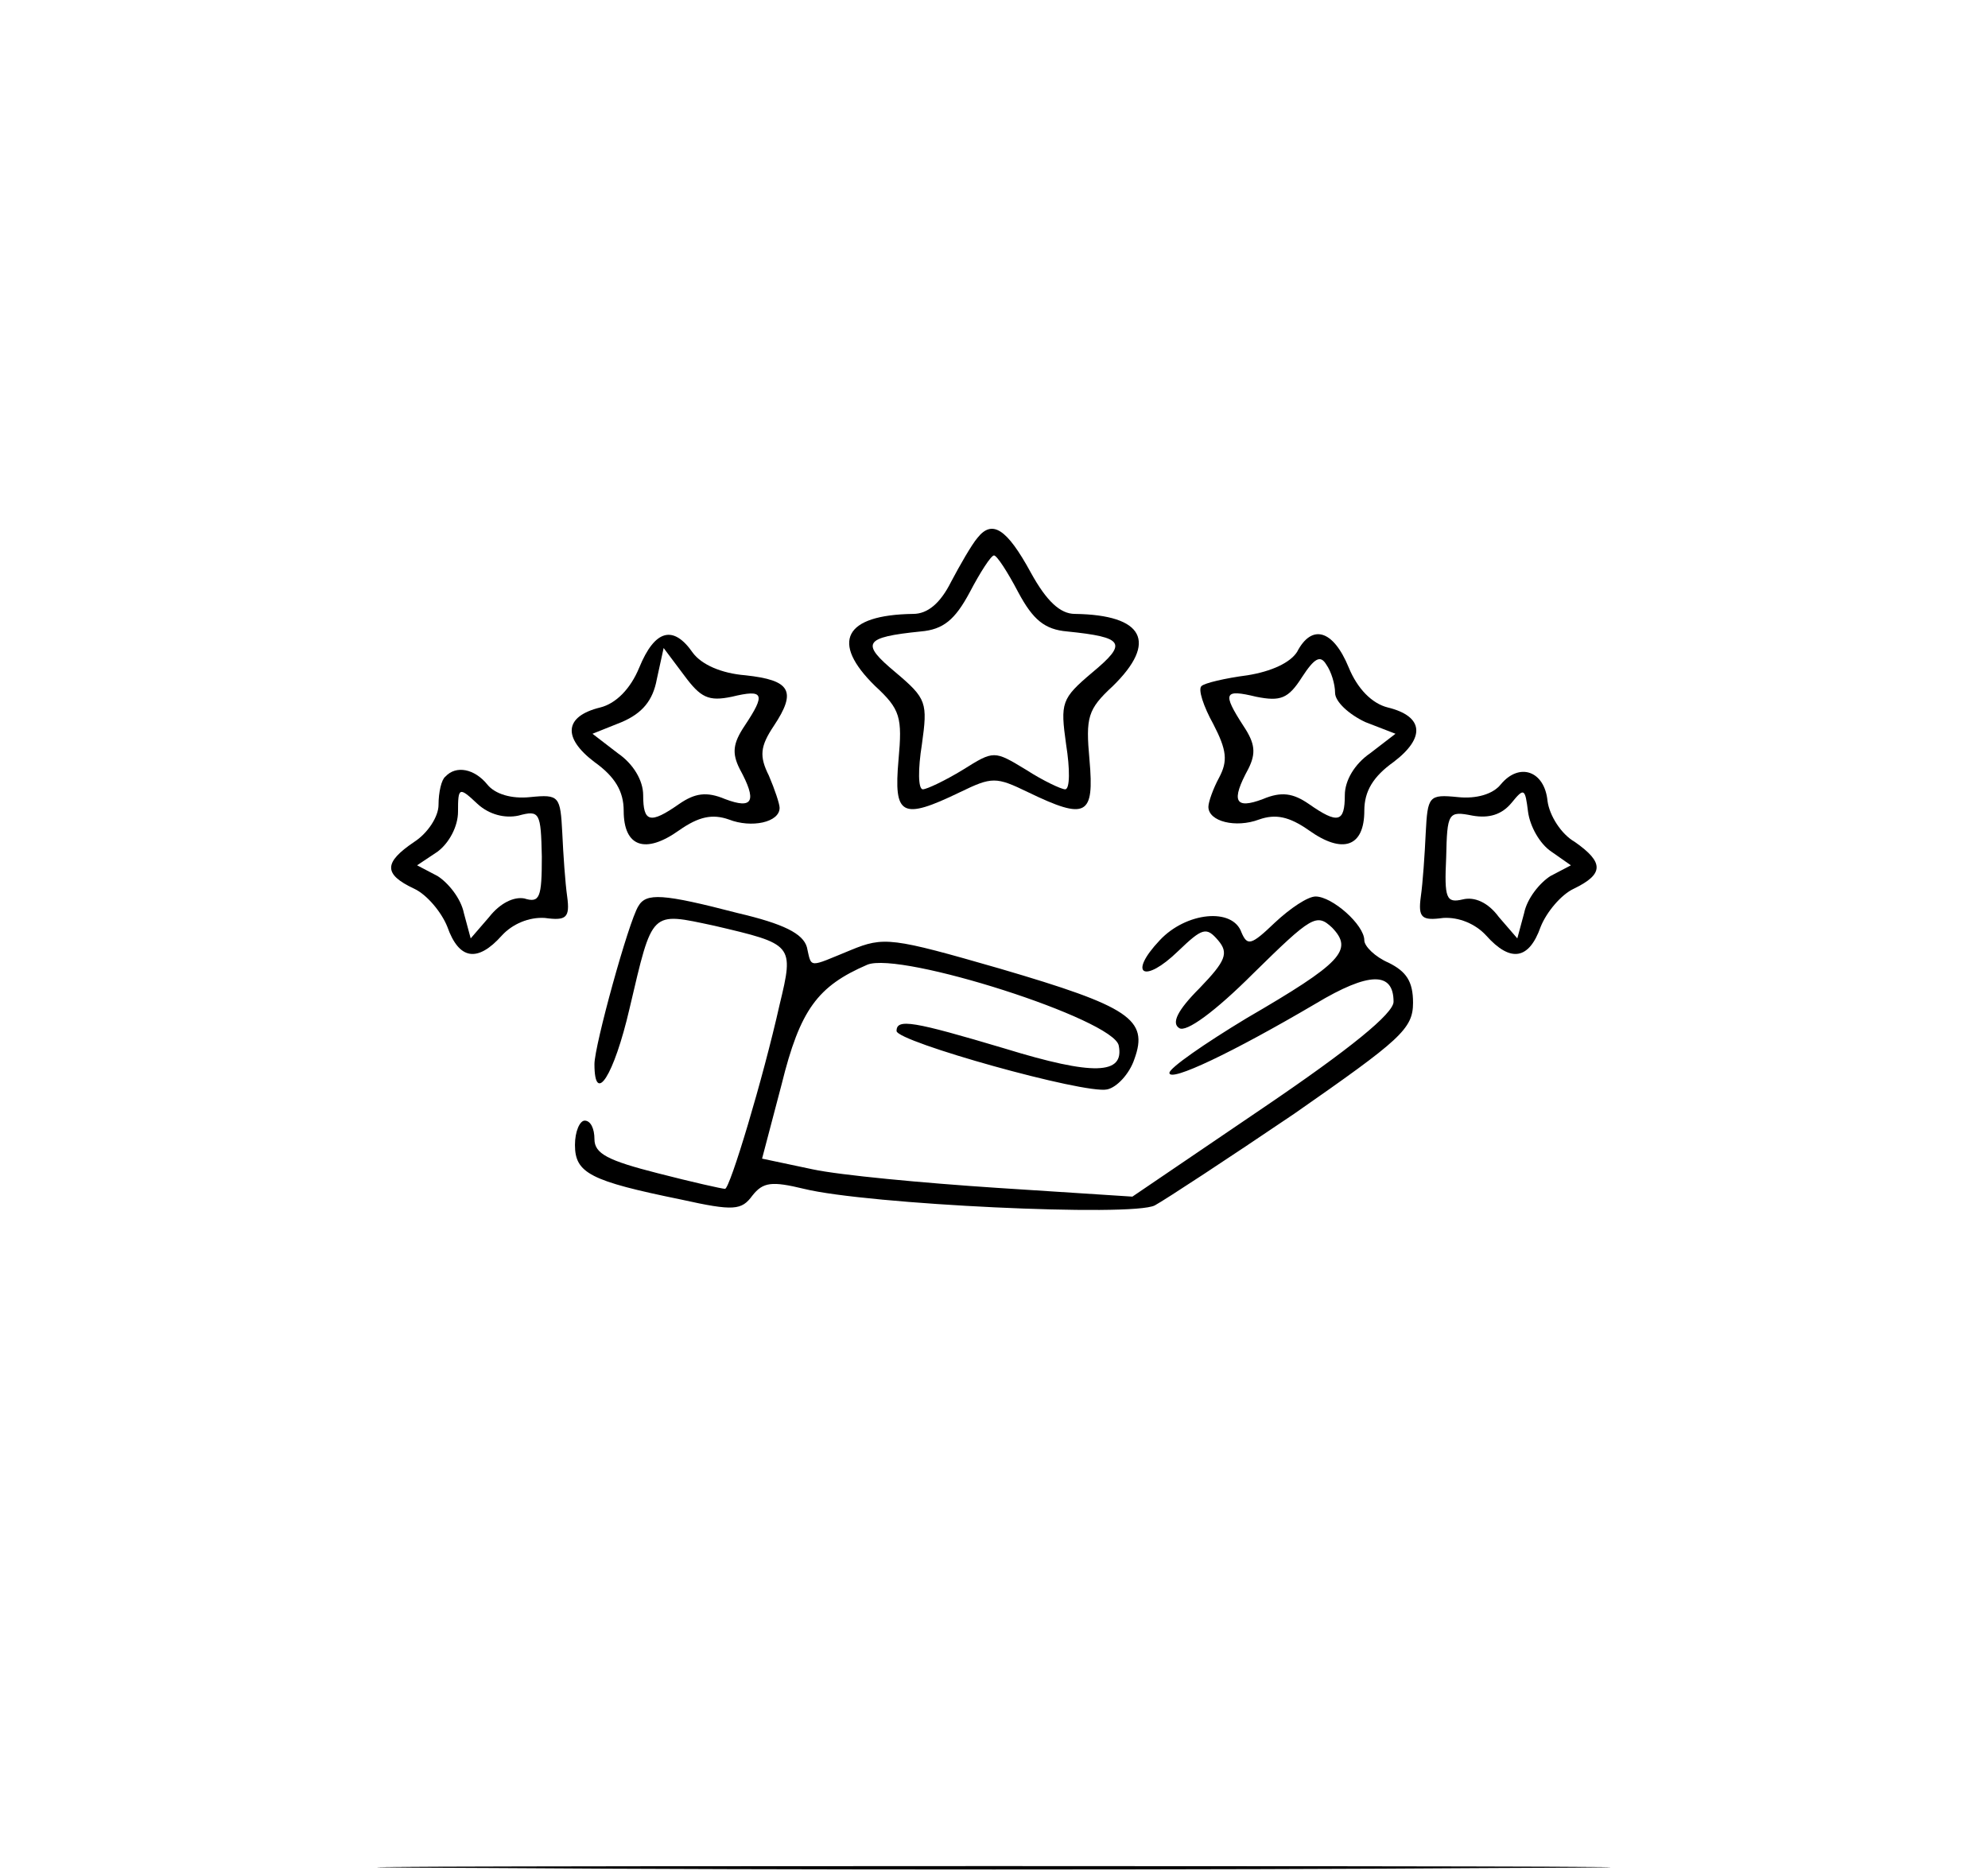 <?xml version="1.0" standalone="no"?>
<!DOCTYPE svg PUBLIC "-//W3C//DTD SVG 20010904//EN"
 "http://www.w3.org/TR/2001/REC-SVG-20010904/DTD/svg10.dtd">
<svg version="1.0" xmlns="http://www.w3.org/2000/svg"
 width="204pt" height="192pt" viewBox="0 0 204 192"
 preserveAspectRatio="xMidYMid meet">

<g transform="translate(0,192) scale(0.1,-0.1)"
fill="#000000" stroke="none">
<path d="M1003 1368 c-6 -7 -18 -28 -27 -45 -11 -22 -24 -33 -39 -33 -71 -1
-85 -29 -39 -74 26 -24 28 -32 24 -76 -5 -57 3 -62 63 -33 33 16 37 16 70 0
60 -29 68 -24 63 33 -4 44 -2 52 24 76 46 45 32 73 -39 74 -15 0 -29 13 -45
42 -25 46 -40 55 -55 36z m42 -56 c15 -28 27 -38 50 -40 59 -6 62 -12 26 -42
-32 -27 -33 -31 -27 -74 4 -25 4 -46 -1 -46 -4 0 -23 9 -40 20 -33 20 -33 20
-65 0 -18 -11 -37 -20 -41 -20 -5 0 -5 21 -1 46 6 43 5 47 -27 74 -36 30 -33
36 26 42 23 2 35 12 50 40 11 21 22 38 25 38 3 0 14 -17 25 -38z"/>
<path d="M656 1235 c-9 -22 -24 -37 -40 -41 -37 -9 -39 -31 -6 -56 21 -15 30
-30 30 -50 0 -37 22 -45 57 -20 20 14 34 17 51 11 23 -9 52 -3 52 12 0 4 -5
19 -11 33 -10 20 -9 30 5 51 24 36 17 47 -29 52 -25 2 -45 11 -54 23 -20 29
-39 24 -55 -15z m95 -30 c33 8 35 3 13 -30 -12 -18 -13 -28 -5 -44 18 -33 14
-42 -15 -31 -19 8 -31 6 -47 -5 -30 -21 -37 -19 -37 9 0 15 -10 32 -26 43
l-26 20 30 12 c21 9 32 22 36 44 l7 32 21 -28 c17 -23 25 -27 49 -22z"/>
<path d="M1331 1251 c-7 -11 -26 -20 -51 -24 -23 -3 -44 -8 -47 -11 -4 -3 2
-21 12 -39 14 -27 15 -38 6 -55 -6 -11 -11 -25 -11 -30 0 -15 28 -22 52 -13
17 6 31 3 51 -11 35 -25 57 -17 57 20 0 20 9 35 30 50 33 25 31 47 -6 56 -16
4 -31 19 -40 41 -16 39 -38 45 -53 16z m39 -42 c0 -9 14 -22 31 -30 l31 -12
-26 -20 c-16 -11 -26 -28 -26 -43 0 -28 -7 -30 -37 -9 -16 11 -28 13 -47 5
-29 -11 -33 -2 -15 31 8 16 7 26 -5 44 -22 34 -20 38 13 30 25 -5 33 -2 47 20
13 20 19 23 25 13 5 -7 9 -20 9 -29z"/>
<path d="M457 1123 c-4 -3 -7 -16 -7 -29 0 -12 -11 -29 -25 -38 -31 -21 -32
-33 0 -48 13 -6 28 -24 34 -39 12 -34 31 -37 56 -9 11 12 28 19 44 18 22 -3
26 0 23 22 -2 14 -4 43 -5 65 -2 38 -3 40 -33 37 -19 -2 -36 3 -44 13 -13 16
-32 20 -43 8z m75 -40 c22 6 23 3 24 -42 0 -42 -2 -48 -18 -43 -11 2 -25 -5
-36 -19 l-19 -22 -7 26 c-3 15 -16 31 -27 38 l-21 11 21 14 c12 9 21 26 21 41
0 25 1 26 20 8 12 -11 28 -15 42 -12z"/>
<path d="M1540 1115 c-8 -10 -25 -15 -44 -13 -30 3 -31 1 -33 -37 -1 -22 -3
-51 -5 -65 -3 -22 1 -25 23 -22 16 1 33 -6 44 -18 25 -28 44 -25 56 9 6 15 21
33 34 39 31 15 31 27 1 48 -14 8 -26 27 -28 42 -3 31 -29 40 -48 17z m52 -69
l20 -14 -21 -11 c-11 -7 -24 -23 -27 -38 l-7 -26 -19 22 c-11 15 -25 21 -37
18 -17 -4 -19 1 -17 43 1 46 2 48 27 43 17 -3 30 1 40 13 13 16 14 15 17 -9 2
-15 12 -33 24 -41z"/>
<path d="M655 990 c-10 -16 -45 -143 -45 -162 0 -43 20 -12 36 57 24 102 21
99 87 85 81 -19 82 -19 67 -81 -17 -76 -51 -189 -56 -189 -3 0 -34 7 -69 16
-51 13 -65 20 -65 35 0 11 -4 19 -10 19 -5 0 -10 -11 -10 -25 0 -29 16 -37
109 -56 54 -12 62 -11 73 4 11 14 20 15 53 7 65 -16 337 -29 360 -17 11 6 75
48 143 94 109 76 122 87 122 114 0 22 -7 32 -25 41 -14 6 -25 17 -25 23 0 16
-33 45 -50 45 -8 0 -26 -12 -42 -27 -24 -23 -28 -24 -34 -10 -9 26 -57 21 -84
-8 -33 -35 -16 -45 19 -11 25 24 29 25 41 11 11 -13 8 -21 -19 -49 -23 -23
-29 -36 -21 -41 7 -5 37 17 76 56 60 59 65 62 81 47 22 -23 10 -36 -88 -93
-43 -26 -79 -51 -79 -56 0 -10 65 21 150 71 55 33 80 33 80 2 0 -12 -44 -48
-134 -109 l-134 -91 -139 9 c-76 5 -161 13 -189 19 l-52 11 20 76 c19 77 37
101 88 123 34 14 253 -56 258 -83 6 -30 -26 -31 -117 -3 -94 28 -111 31 -111
18 0 -11 193 -65 216 -60 10 2 23 16 28 31 15 41 -5 54 -138 93 -111 32 -119
33 -153 19 -44 -18 -40 -19 -45 3 -4 14 -24 24 -71 35 -77 20 -94 21 -102 7z"/>
<path d="M507 3 c282 -2 744 -2 1025 0 282 1 52 2 -512 2 -564 0 -794 -1 -513
-2z"/>
</g>
</svg>
